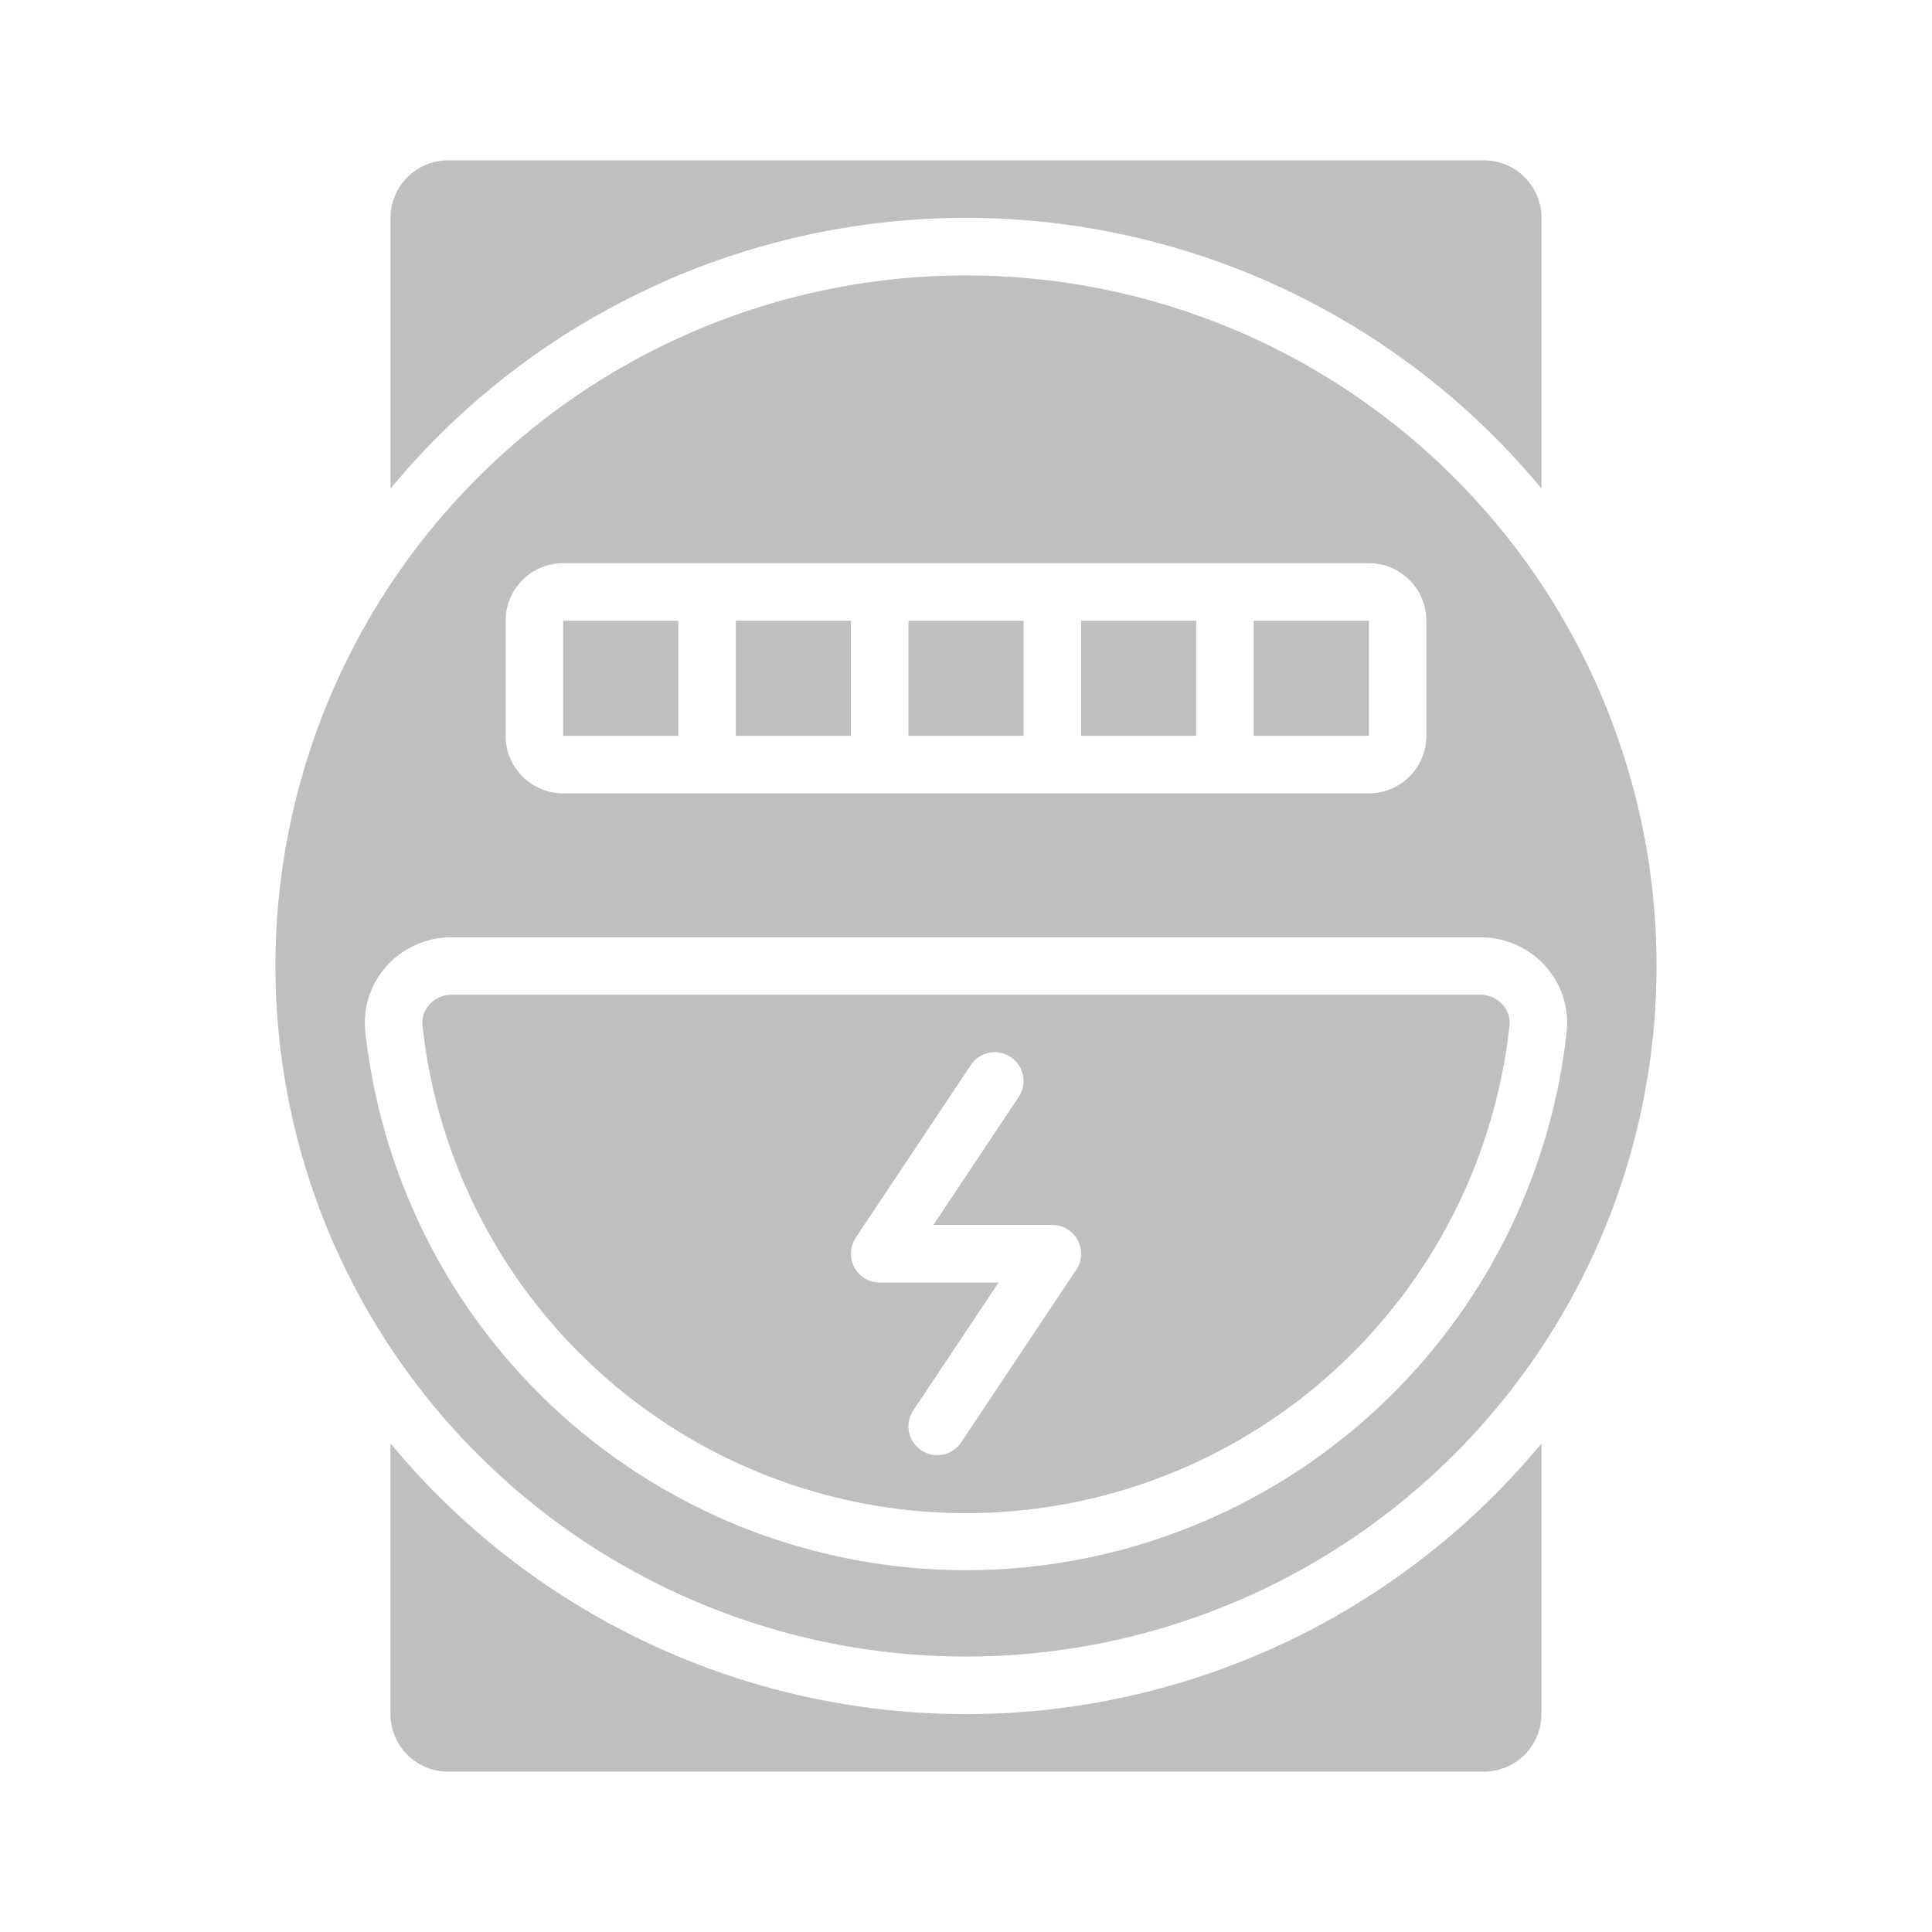 <svg xmlns="http://www.w3.org/2000/svg" xmlns:xlink="http://www.w3.org/1999/xlink" width="180" height="180" viewBox="0 0 180 180">
  <defs>
    <clipPath id="clip-path">
      <rect id="Rectangle_4401" data-name="Rectangle 4401" width="180" height="180" transform="translate(-9403 5509)" fill="#bfbfbf" stroke="#707070" stroke-width="1"/>
    </clipPath>
  </defs>
  <g id="Electric_Meter_Inactive" data-name="Electric Meter Inactive" transform="translate(9403 -5509)" clip-path="url(#clip-path)">
    <g id="power-meter" transform="translate(-9383.338 5521.939)">
      <path id="Path_7936" data-name="Path 7936" d="M63.619,71.816A69.587,69.587,0,0,1,10,46.59L10,71.816a5.361,5.361,0,0,0,5.362,5.361h96.507a5.361,5.361,0,0,0,5.361-5.361V46.6A69.581,69.581,0,0,1,63.619,71.816Z" transform="translate(6.719 74.945)" fill="#bfbfbf"/>
      <path id="Path_7937" data-name="Path 7937" d="M28,18H38.723V28.723H28Z" transform="translate(36.977 26.892)" fill="#bfbfbf"/>
      <path id="Path_7938" data-name="Path 7938" d="M16,18H26.723V28.723H16Z" transform="translate(16.808 26.892)" fill="#bfbfbf"/>
      <path id="Path_7939" data-name="Path 7939" d="M34,18H44.723V28.723H34Z" transform="translate(47.061 26.892)" fill="#bfbfbf"/>
      <path id="Path_7940" data-name="Path 7940" d="M40,18H50.726V28.723H40Z" transform="translate(57.146 26.892)" fill="#bfbfbf"/>
      <path id="Path_7941" data-name="Path 7941" d="M22,18H32.723V28.723H22Z" transform="translate(26.892 26.892)" fill="#bfbfbf"/>
      <path id="Path_7942" data-name="Path 7942" d="M11.765,31.914a2.49,2.49,0,0,0-.646,1.946,50.934,50.934,0,0,0,101.273,0,2.488,2.488,0,0,0-.646-1.944,2.737,2.737,0,0,0-2.04-.917h-95.9A2.737,2.737,0,0,0,11.765,31.914ZM51.483,53.628,62.206,37.544a2.681,2.681,0,1,1,4.461,2.976L58.722,52.446H69.8a2.681,2.681,0,0,1,2.23,4.169L61.306,72.7a2.681,2.681,0,1,1-4.461-2.976l7.946-11.916H53.714a2.681,2.681,0,0,1-2.23-4.169Z" transform="translate(8.582 48.742)" fill="#bfbfbf"/>
      <path id="Path_7943" data-name="Path 7943" d="M70.338,6a64.338,64.338,0,1,0,64.338,64.338A64.338,64.338,0,0,0,70.338,6ZM27.446,38.169a5.362,5.362,0,0,1,5.362-5.361h75.061a5.362,5.362,0,0,1,5.362,5.361V48.892a5.362,5.362,0,0,1-5.362,5.361H32.808a5.361,5.361,0,0,1-5.362-5.361ZM124.32,70.351a7.892,7.892,0,0,1,1.984,6.1,56.3,56.3,0,0,1-111.932,0,7.9,7.9,0,0,1,1.984-6.107,8.12,8.12,0,0,1,6.032-2.681h95.9a8.12,8.12,0,0,1,6.032,2.684Z" transform="translate(0 6.723)" fill="#bfbfbf"/>
      <path id="Path_7944" data-name="Path 7944" d="M10,7.362V32.579a69.6,69.6,0,0,1,107.23,0V7.362A5.361,5.361,0,0,0,111.869,2H15.362A5.362,5.362,0,0,0,10,7.362Z" transform="translate(6.723 0)" fill="#bfbfbf"/>
    </g>
  </g>
</svg>
